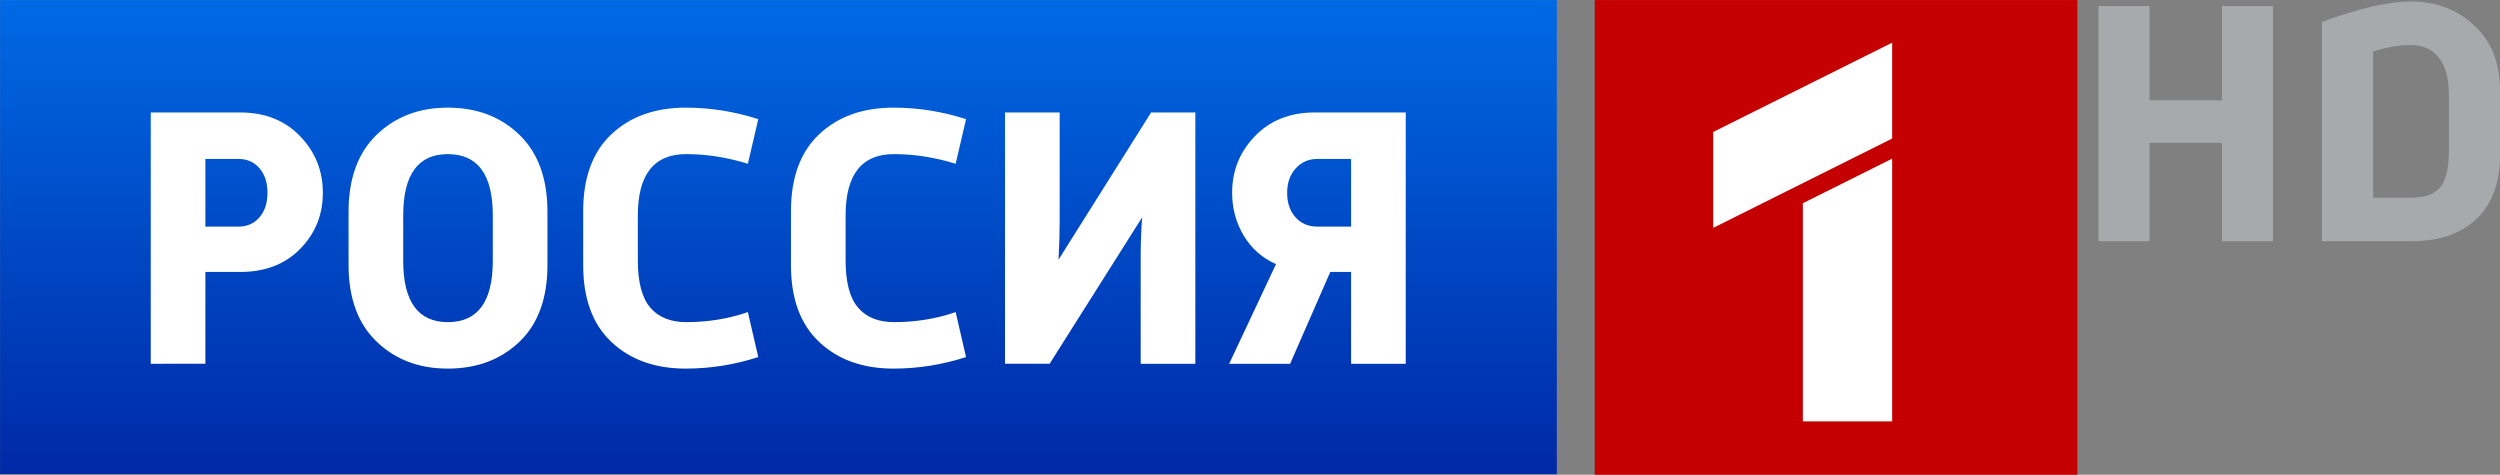 <svg id="b" version="1.2" viewBox="0 0 1134.8 215.48" xmlns="http://www.w3.org/2000/svg">
 <rect x="0" y="0" width="1134.8" height="215.48" fill="#808080" stroke="none"/>
 <link id="c" href="" rel="stylesheet" type="text/css"/>
 <style id="d" type="text/css"/>
 <defs id="e">
  <linearGradient id="a" x1="599.75" x2="599.75" y1="181.46" y2="1.019" gradientTransform="matrix(1.178 0 0 1.179 -279.66 -723.38)" gradientUnits="userSpaceOnUse">
   <stop id="f" stop-color="#0029a6" offset="0"/>
   <stop id="g" stop-color="#0069e4" offset="1"/>
  </linearGradient>
 </defs>
 <g id="h" transform="translate(279.69 723.41)">
  <rect id="i" x="-279.66" y="-723.38" width="706.64" height="215.21" fill="url(#a)" stroke-width="1.179"/>
  <rect id="j" x="444.19" y="-723.38" width="219.07" height="215.49" fill="#c40000" stroke-width="4.821"/>
  <g id="k" transform="translate(-279.66 -723.38)" fill="#fff">
   <g id="l">
    <polygon id="m" transform="matrix(4.821 0 0 4.821 -963.33 -1064.1)" points="361.12 233.14 361.12 242.17 377.97 233.76 377.97 224.73"/>
    <polygon id="n" transform="matrix(4.821 0 0 4.821 -963.33 -1064.1)" points="369.56 260.39 377.97 260.39 377.97 235.65 369.56 239.85"/>
   </g>
   <g id="o" transform="matrix(4.821 0 0 4.821 -19.282 -19.282)" font-size="35px" font-weight="bold" letter-spacing="-.33px" word-spacing="0px">
    <path id="p" d="m18.187 38.244v-23.66h8.435c2.31 2.4e-5 4.182 0.741 5.617 2.222 1.435 1.482 2.152 3.261 2.152 5.337-1.9e-5 2.077-0.712 3.838-2.135 5.285-1.423 1.447-3.301 2.17-5.635 2.17h-3.29v8.645zm5.145-12.915h3.115c0.817 1.3e-5 1.476-0.292 1.978-0.875 0.502-0.584 0.752-1.354 0.752-2.31-1.3e-5 -0.957-0.251-1.727-0.752-2.31-0.502-0.583-1.161-0.875-1.978-0.875h-3.115z"/>
    <path id="q" d="m36.813 28.934v-5.005c-2e-6 -3.127 0.881-5.542 2.643-7.245 1.762-1.703 3.996-2.555 6.702-2.555 2.73 2.4e-5 4.976 0.852 6.738 2.555 1.762 1.703 2.643 4.118 2.643 7.245v5.005c-2.1e-5 3.15-0.881 5.564-2.643 7.245-1.762 1.68-4.008 2.52-6.738 2.52-2.707-1e-6 -4.941-0.846-6.702-2.537-1.762-1.692-2.643-4.101-2.643-7.227zm9.345 5.39c2.823 4e-6 4.235-1.925 4.235-5.775v-4.269c-1.6e-5 -3.85-1.412-5.775-4.235-5.775-2.8 2e-5 -4.2 1.925-4.2 5.775v4.269c-7e-6 3.85 1.4 5.775 4.2 5.775z"/>
    <path id="r" d="m74.409 33.379 0.979 4.235c-2.24 0.723-4.514 1.085-6.824 1.085-2.894-1e-6 -5.227-0.834-7-2.503-1.773-1.668-2.66-4.078-2.66-7.228v-5.11c-2e-6 -3.15 0.887-5.559 2.66-7.227 1.773-1.668 4.106-2.503 7-2.503 2.31 2.4e-5 4.585 0.362 6.824 1.085l-0.979 4.2c-1.96-0.607-3.897-0.91-5.811-0.91-3.033 2e-5 -4.549 1.925-4.549 5.775v4.234c-7e-6 2.054 0.391 3.535 1.172 4.446 0.781 0.91 1.907 1.365 3.377 1.365 2.054 4e-6 3.99-0.315 5.811-0.945z"/>
    <path id="s" d="m93.972 33.379 0.979 4.235c-2.24 0.723-4.514 1.085-6.824 1.085-2.894-1e-6 -5.227-0.834-7-2.503-1.773-1.668-2.66-4.078-2.66-7.228v-5.11c-2e-6 -3.15 0.887-5.559 2.66-7.227 1.773-1.668 4.106-2.503 7-2.503 2.31 2.4e-5 4.585 0.362 6.824 1.085l-0.979 4.2c-1.96-0.607-3.897-0.91-5.811-0.91-3.033 2e-5 -4.549 1.925-4.549 5.775v4.234c-7e-6 2.054 0.391 3.535 1.172 4.446 0.781 0.91 1.907 1.365 3.377 1.365 2.054 4e-6 3.99-0.315 5.811-0.945z"/>
    <path id="t" d="m116.54 14.584v23.66h-5.145v-10.08c-1e-5 -1.26 0.047-2.497 0.14-3.711l-8.715 13.79h-4.2v-23.66h5.145v10.255c0 1.073-0.035 2.275-0.106 3.605l8.716-13.86z"/>
    <path id="u" d="m136.35 14.584v23.66h-5.145v-8.645h-1.96l-3.78 8.645h-5.74l4.41-9.38c-1.307-0.583-2.322-1.482-3.045-2.695-0.723-1.213-1.085-2.555-1.085-4.025 0-2.077 0.718-3.856 2.153-5.338 1.435-1.482 3.308-2.222 5.618-2.222zm-8.33 10.745h3.185v-6.37h-3.185c-0.817 2e-5 -1.493 0.297-2.03 0.892-0.537 0.595-0.805 1.359-0.805 2.293-1e-5 0.956 0.262 1.726 0.787 2.31 0.525 0.584 1.207 0.875 2.048 0.875z"/>
   </g>
  </g>
 </g>
 <g id="v" transform="matrix(1 0 0 1 0 -1.997)" fill="#a7a9ac" fill-rule="evenodd" stroke-linecap="square" stroke-linejoin="bevel">
  <path id="w" d="m952.51 111.49v-106.74h23.211v42.791h32.842v-42.791h23.21v106.74h-23.21v-44.686h-32.842v44.686h-23.211" fill-rule="nonzero"/>
 </g>
 <g id="x" transform="matrix(1 0 0 1 0 .003)" fill="#a7a9ac" fill-rule="evenodd" stroke-linecap="square" stroke-linejoin="bevel">
  <path id="y" d="m1094.4 109.49h-40.42v-99.478c16.53-6.211 30-9.316 40.42-9.316 11.48 0 21.06 3.632 28.74 10.895 7.79 7.158 11.69 17.053 11.69 29.685v28.738c0 12.843-3.58 22.632-10.74 29.37-7.05 6.737-16.95 10.106-29.69 10.106m17.21-41.212v-25.106c0-7.579-1.52-13.264-4.57-17.053-3.06-3.79-7.27-5.684-12.64-5.684-5.58 0-11.31 1-17.21 3v66.318h17.21c6.21 0 10.64-1.579 13.27-4.737 2.63-3.158 3.94-8.737 3.94-16.738" fill-rule="nonzero"/>
 </g>
</svg>
